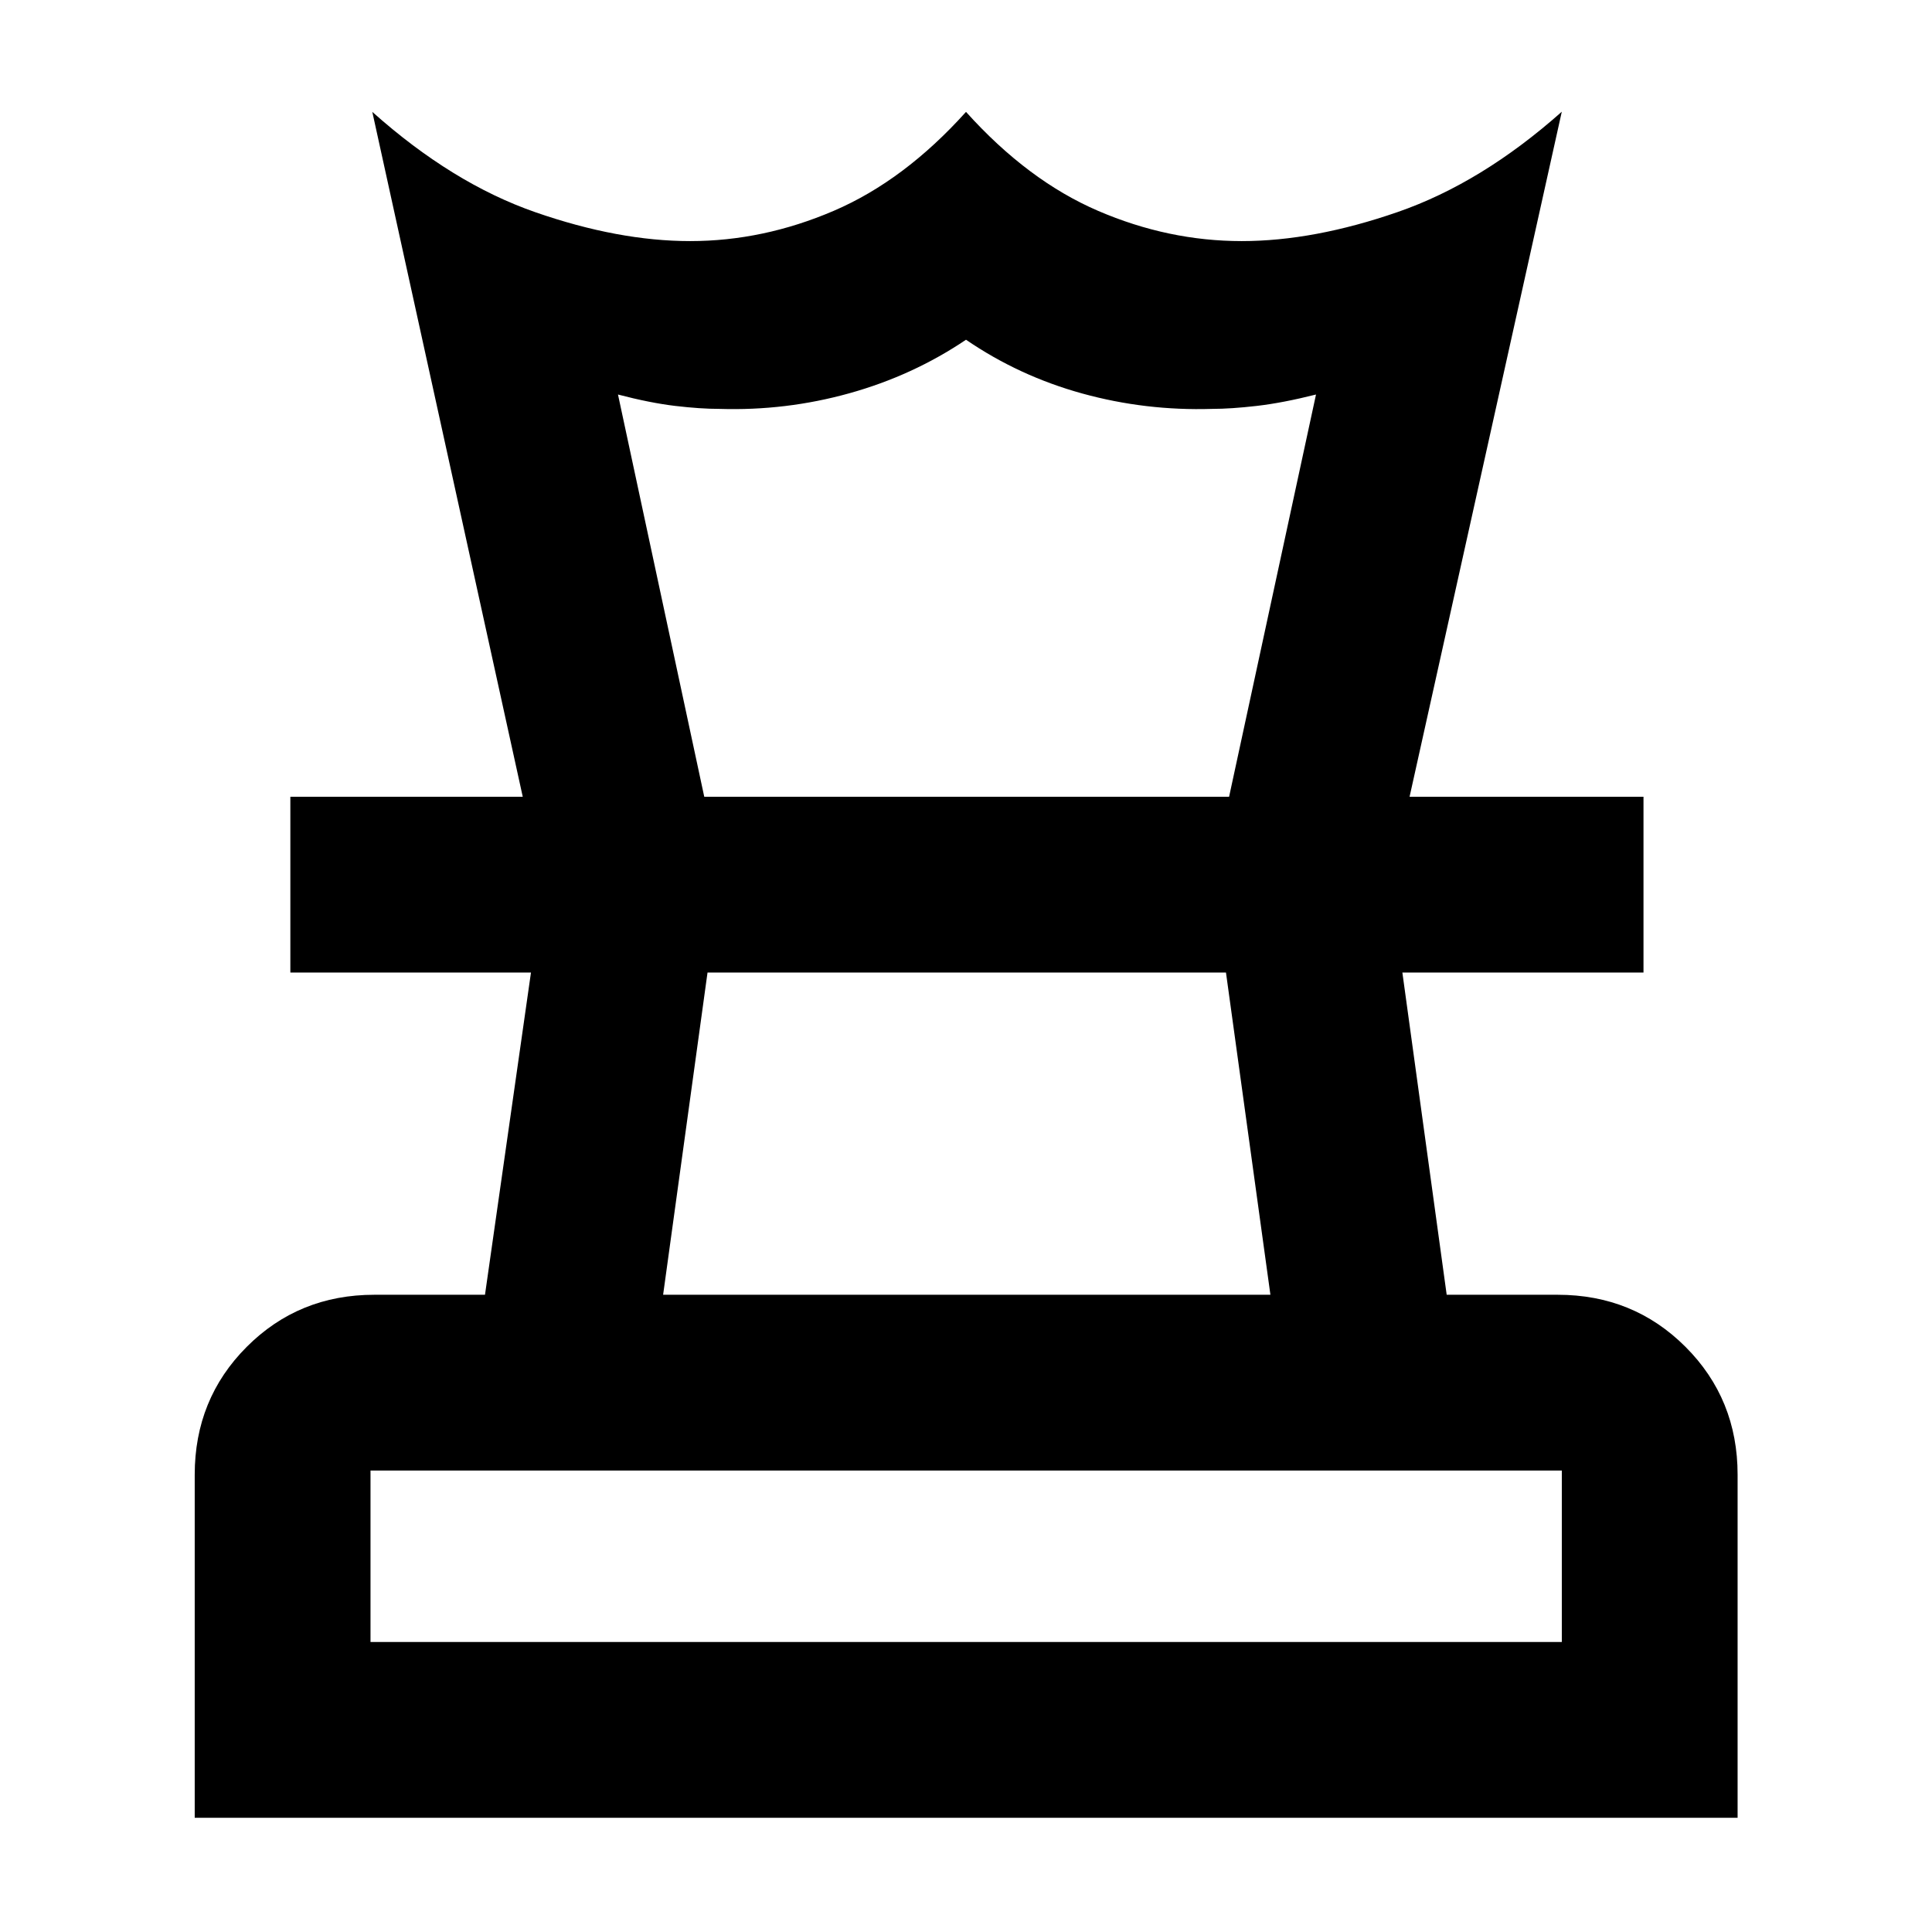 <svg xmlns="http://www.w3.org/2000/svg" height="40" viewBox="0 -960 960 960" width="40"><path d="M184.101-144.101h591.957v-85.19H184.101v85.19Zm145.398-172.537h301.762l-22.082-160.101H351.562l-22.063 160.101ZM96.754-56.754v-170.464q0-37.646 25.84-63.533t63.42-25.887h54.973l22.847-160.101H144.276v-87.348h672.368v87.348H696.833l22.015 160.101h55.138q37.646 0 63.533 25.887 25.886 25.887 25.886 63.533v170.464H96.754Zm163-507.333-74.761-340.318q39.761 35.507 81.025 49.855 41.265 14.347 76.922 14.347 36.277 0 71.317-15.029 35.04-15.028 65.743-49.173 30.703 34.145 65.623 49.173 34.921 15.029 71.366 15.029 35.888 0 77.591-14.467 41.703-14.467 81.463-49.815l-75.637 340.398h-89.681l43.189-199.877q-16.66 4.188-29.492 5.663-12.831 1.475-22.077 1.475-33.123 1.036-64.559-7.638-31.435-8.674-57.783-26.725-26.423 17.812-57.976 26.605-31.552 8.794-64.564 7.758-9.484 0-21.941-1.475-12.457-1.475-28.45-5.663l42.87 199.877h-90.188ZM480-476.739Zm.239-87.348ZM480-144.101Z"/></svg>